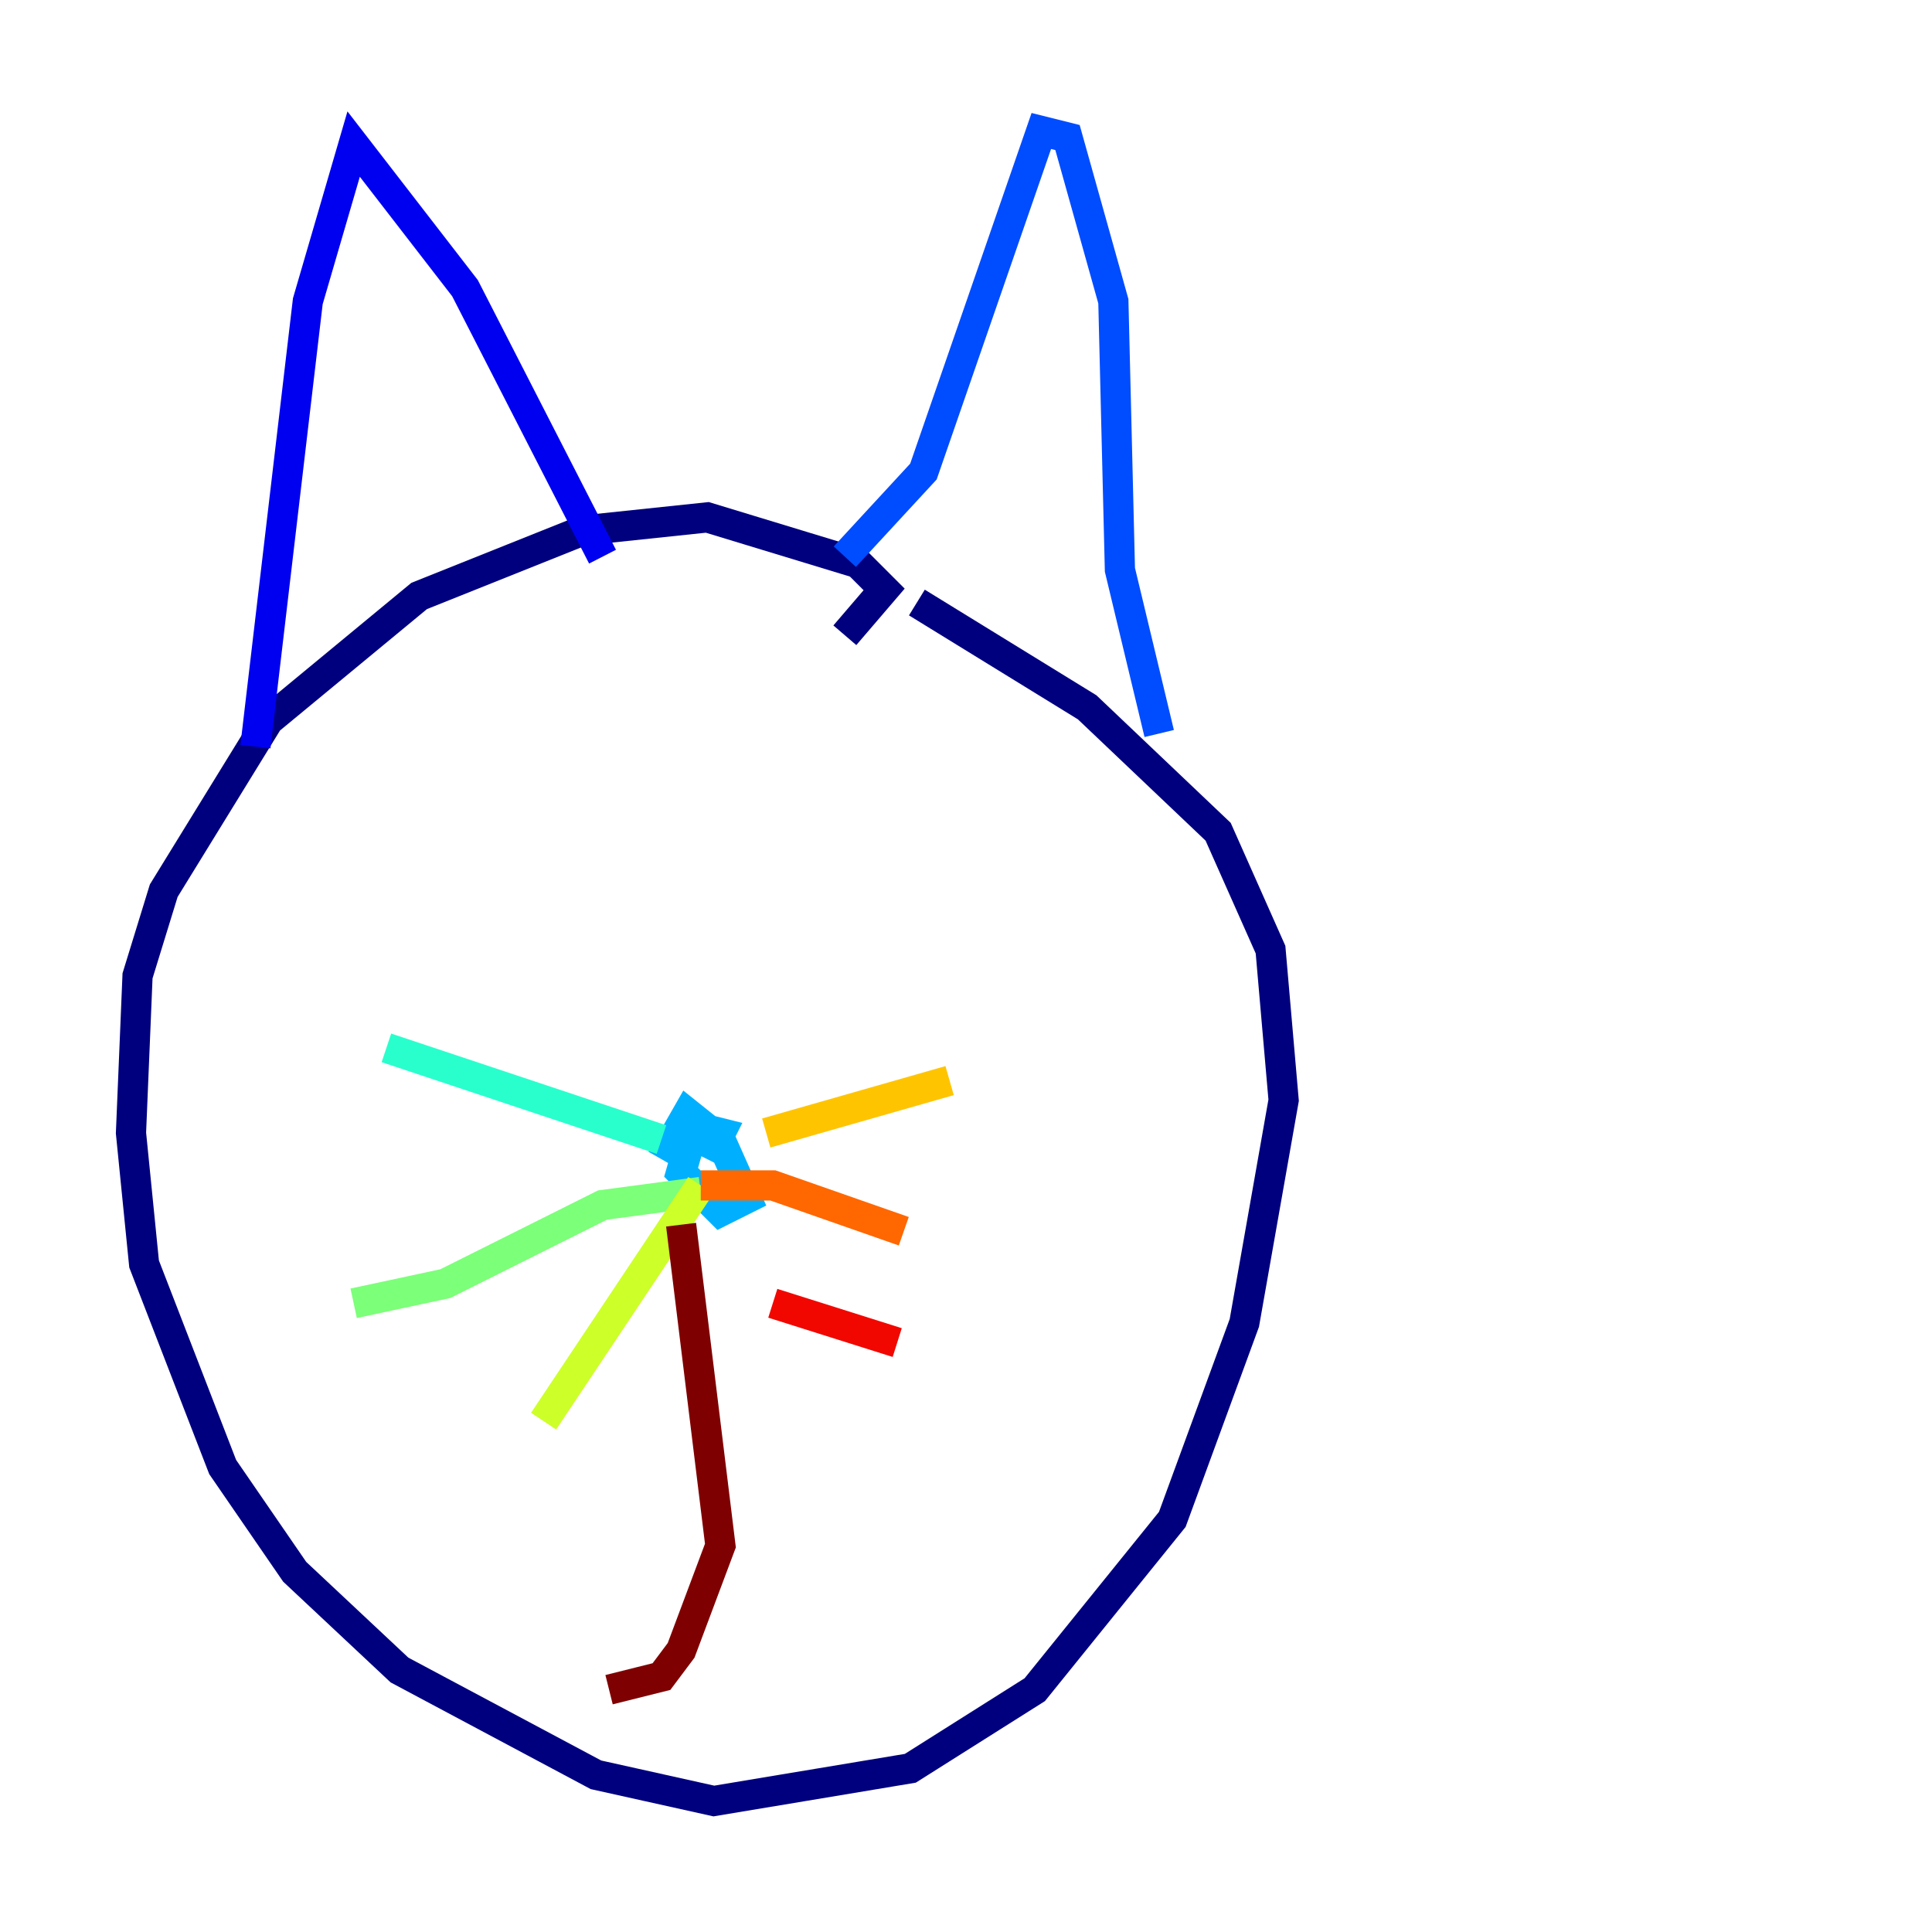<?xml version="1.0" encoding="utf-8" ?>
<svg baseProfile="tiny" height="128" version="1.2" viewBox="0,0,128,128" width="128" xmlns="http://www.w3.org/2000/svg" xmlns:ev="http://www.w3.org/2001/xml-events" xmlns:xlink="http://www.w3.org/1999/xlink"><defs /><polyline fill="none" points="55.973,42.088 58.576,39.051 56.841,37.315 46.861,34.278 38.617,35.146 27.77,39.485 17.79,47.729 10.848,59.01 9.112,64.651 8.678,75.064 9.546,83.742 14.752,97.193 19.525,104.136 26.468,110.644 39.485,117.586 47.295,119.322 60.312,117.153 68.556,111.946 77.668,100.664 82.441,87.647 85.044,72.895 84.176,62.915 80.705,55.105 72.027,46.861 60.746,39.919" stroke="#00007f" stroke-width="2" /><polyline fill="none" points="39.919,36.881 30.807,19.091 23.43,9.546 20.393,19.959 16.922,49.464" stroke="#0000f1" stroke-width="2" /><polyline fill="none" points="55.973,36.881 61.18,31.241 68.99,8.678 70.725,9.112 73.763,19.959 74.197,37.749 76.8,48.597" stroke="#004cff" stroke-width="2" /><polyline fill="none" points="46.861,76.8 47.729,75.064 45.993,74.63 45.125,77.668 47.729,80.271 49.464,79.403 47.729,75.498 45.559,73.763 43.824,76.8" stroke="#00b0ff" stroke-width="2" /><polyline fill="none" points="43.824,75.498 25.6,69.424" stroke="#29ffcd" stroke-width="2" /><polyline fill="none" points="46.427,78.969 39.919,79.837 29.505,85.044 23.43,86.346" stroke="#7cff79" stroke-width="2" /><polyline fill="none" points="46.427,78.536 36.014,94.156" stroke="#cdff29" stroke-width="2" /><polyline fill="none" points="50.766,75.064 62.915,71.593" stroke="#ffc400" stroke-width="2" /><polyline fill="none" points="46.427,78.536 51.2,78.536 59.878,81.573" stroke="#ff6700" stroke-width="2" /><polyline fill="none" points="51.2,86.346 59.444,88.949" stroke="#f10700" stroke-width="2" /><polyline fill="none" points="45.125,81.139 47.729,102.4 45.125,109.342 43.824,111.078 40.352,111.946" stroke="#7f0000" stroke-width="2" /></svg>
